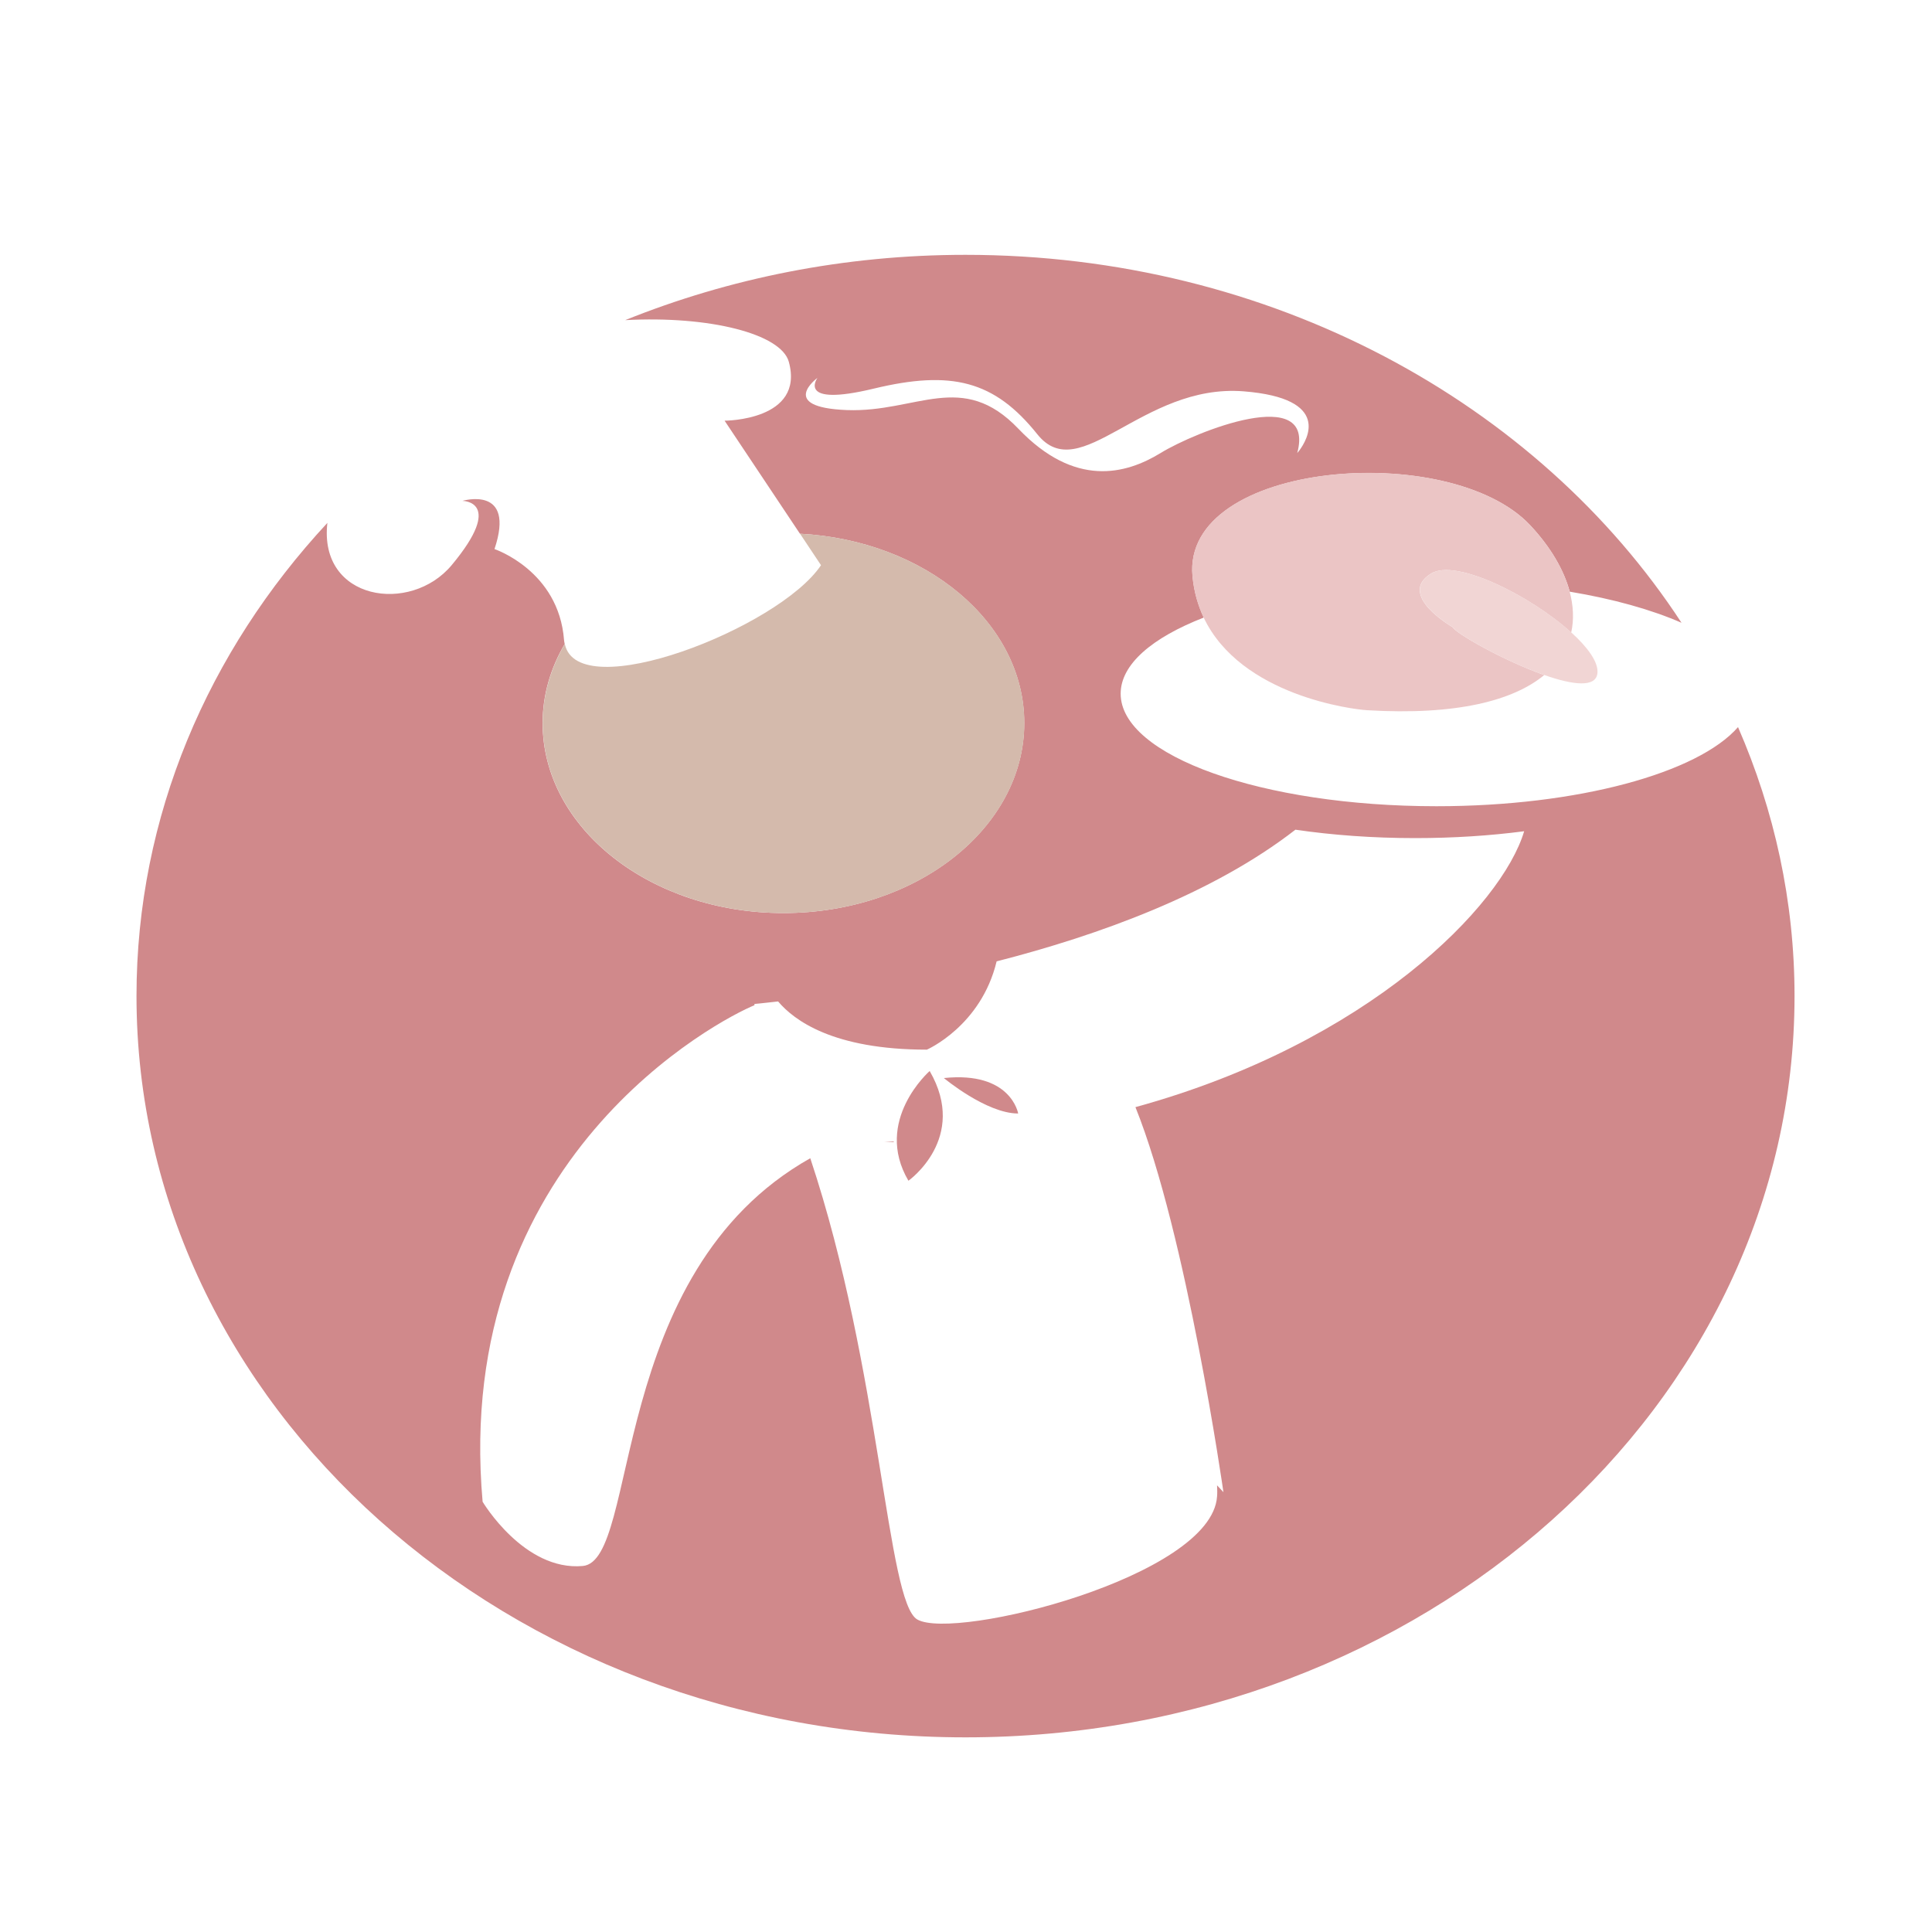 <?xml version="1.0" encoding="utf-8"?>
<!-- Generator: Adobe Illustrator 18.1.0, SVG Export Plug-In . SVG Version: 6.00 Build 0)  -->
<svg version="1.1" id="Layer_1" xmlns="http://www.w3.org/2000/svg" xmlns:xlink="http://www.w3.org/1999/xlink" x="0px" y="0px"
	 viewBox="0 0 2000 2000" enable-background="new 0 0 2000 2000" xml:space="preserve">
<g>
	<path fill="#D0898B" d="M924.8,1181.7c-3.1,0.1-6.1,0.2-9.2,0.3l9.9,0.4L924.8,1181.7z"/>
	<path fill="#D0898B" d="M1799.2,752.7c-41.4,47.4-165.5,81.9-312.2,81.9c-180.5,0-326.9-52.2-326.9-116.5c0-30.4,32.6-58,86-78.8
		c-5.9-12.6-10.1-26.8-11.6-42.8c-11.1-119.3,266.4-141.5,349.6-52.7c20.6,22,34.7,45.7,40.9,68.7c45.1,7.5,84.6,18.6,115.7,32.2
		c-148.8-227.8-425-380.9-741.3-380.9c-125.6,0-244.7,24.3-352.2,67.6c87.4-4.7,161.5,14.2,169.4,43.2
		c16.6,60.9-66.5,60.9-66.5,60.9l78,117c129.7,6.9,232.2,91.9,232.2,196c0,108.6-111.6,196.7-249.3,196.7
		c-137.7,0-249.3-88-249.3-196.7c0-29.3,8.3-56.9,22.9-81.9c-0.3-1.3-0.6-2.5-0.7-4c-5.5-72-72-94.2-72-94.2
		c22.2-66.5-33.2-49.9-33.2-49.9s44.3,0-11.1,66.5c-42.7,51.2-137.9,36.6-128.7-43.7c-123.4,132.9-197.6,303.6-197.6,489.8
		c0,423.8,384.2,767.4,858.2,767.4c474,0,858.2-343.6,858.2-767.4C1857.7,932.8,1836.8,839,1799.2,752.7z M1054.3,443.9
		c-58.3-61.1-105.4-16.7-177.6-19.4c-72.2-2.8-30.5-33.3-30.5-33.3s-22.2,30.5,58.3,11.1c80.5-19.4,124.9-8.3,169.3,47.2
		c44.4,55.5,108.2-52.7,213.6-44.4c91.8,7.3,65.8,50.3,57.6,61.3c-1.2,1.6-2.1,2.6-2.1,2.6c19.4-72.1-105.4-22.2-141.5,0
		C1165.3,491.1,1112.6,504.9,1054.3,443.9z M1266.5,1544.7l-6.6-7.1c0.2,4.1,0.3,8,0,11.5c-5.5,83.1-271.5,149.6-310.3,127.4
		c-31.6-18.1-37.5-257.5-110.8-477.5c-211.1,118.7-176.3,416.7-235.5,422.1c-60.9,5.5-103.7-66.5-103.7-66.5
		c-31.5-356.8,246.4-499.8,281.4-514v-1.3c0,0,7.9-0.7,24.5-2.6c16.5,19.5,57,49.9,154,49.9c0,0,56.1-24.4,72.2-91.4
		c105.9-27.1,223.8-69.9,309.3-136.3c38.3,5.6,80.1,8.7,124,8.7c39.7,0,77.6-2.5,112.8-7.1c-22.8,76.9-161,219.3-402.4,285.6
		C1228.4,1277.8,1266.5,1544.7,1266.5,1544.7z"/>
	<path fill="#D4BAAC" d="M584.7,666.6c-14.5,25-22.9,52.6-22.9,81.9c0,108.6,111.6,196.7,249.3,196.7c137.7,0,249.3-88,249.3-196.7
		c0-104.1-102.5-189.1-232.2-196l21.7,32.6C806.4,650.2,598,731.3,584.7,666.6z"/>
	<path fill="#EBC5C5" d="M1415,735.2c92.8,5.6,151.7-10,183.6-36.4c-41.4-14.6-91.6-43.1-94.9-49.6c0,0-58.3-33.3-22.2-55.5
		c25.7-15.8,103.4,23.3,145,61.1c3-13.4,2.3-27.8-1.6-42.4c-6.1-23-20.2-46.7-40.9-68.7c-83.2-88.8-360.7-66.6-349.6,52.7
		c1.5,16,5.6,30.2,11.6,42.8C1284.5,720.4,1401.1,734.4,1415,735.2z"/>
	<path fill="#F1D5D4" d="M1481.6,593.7c-36.1,22.2,22.2,55.5,22.2,55.5c3.3,6.5,53.4,35.1,94.9,49.6c29.1,10.2,53.8,13.6,55-2.4
		c0.8-11.2-10.1-26.3-27-41.6C1585.1,617,1507.3,577.9,1481.6,593.7z"/>
	<path fill="#D0898B" d="M962.4,1108.7c0,0-58.6,51.3-22,113.6C940.4,1222.3,1002.7,1178.3,962.4,1108.7z"/>
	<path fill="#D0898B" d="M1054,1152.7c0,0-7.3-44-76.9-36.7C977.1,1116,1021.1,1152.7,1054,1152.7z"/>
</g>
</svg>

